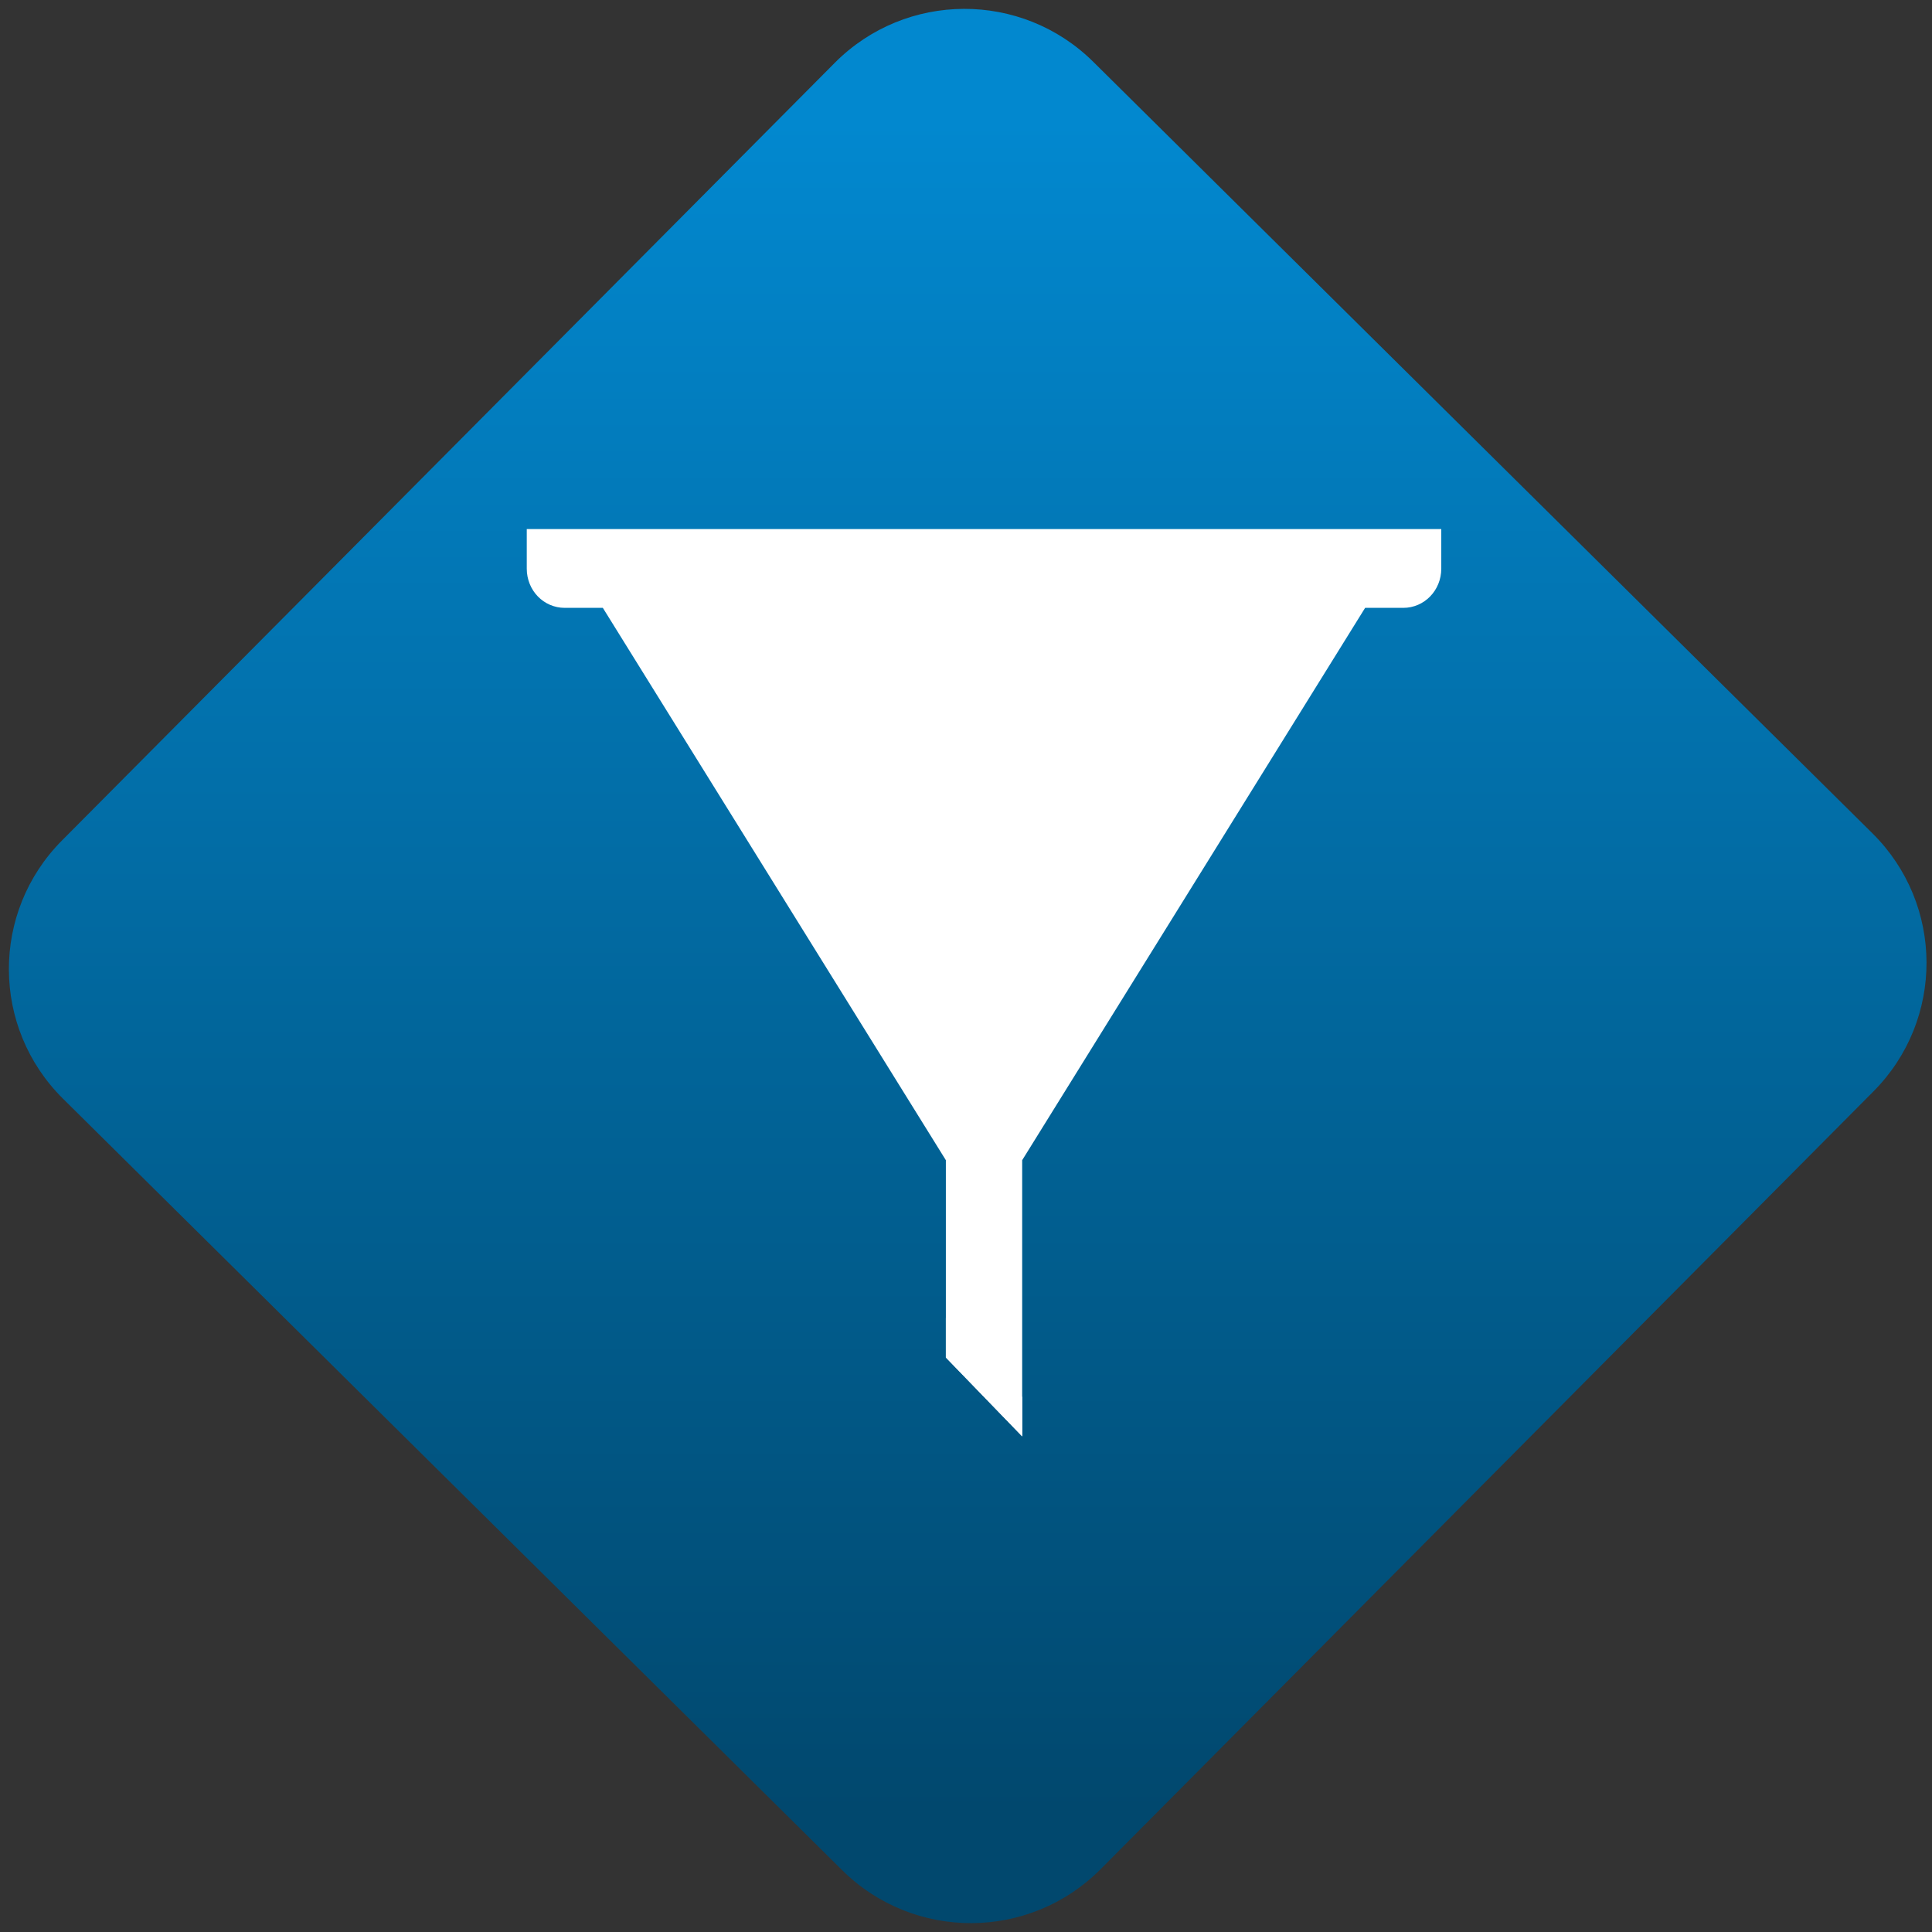 <svg width="64" height="64" viewBox="0 0 64 64" version="1.1"><rect x="0" y="0" width="64" height="64" fill="#333333" stroke="none"/><defs><linearGradient id="linear-pattern-0" gradientUnits="userSpaceOnUse" x1="0" y1="0" x2="0" y2="1" gradientTransform="matrix(60, 0, 0, 56, 0, 4)"><stop offset="0" stop-color="#0288cf" stop-opacity="1"/><stop offset="1" stop-color="#01486e" stop-opacity="1"/></linearGradient></defs><path fill="url(#linear-pattern-0)" fill-opacity="1" d="M 36.219 2.051 L 62.027 27.605 C 64.402 29.957 64.418 33.785 62.059 36.156 L 36.461 61.918 C 34.105 64.289 30.27 64.305 27.895 61.949 L 2.086 36.395 C -0.289 34.043 -0.305 30.215 2.051 27.844 L 27.652 2.082 C 30.008 -0.289 33.844 -0.305 36.219 2.051 Z M 36.219 2.051 " /><g transform="matrix(1.008,0,0,1.003,16.221,16.077)"><path fill-rule="nonzero" fill="rgb(100%, 100%, 100%)" fill-opacity="1" d="M 3.719 2.75 L 3.719 4.047 L 14.992 22.289 L 14.992 28.805 L 17.5 31.41 L 17.5 22.289 L 28.77 4.047 L 28.77 2.75 Z M 3.719 2.75 "/><path fill-rule="nonzero" fill="rgb(100%, 100%, 100%)" fill-opacity="1" d="M 30.023 4.047 C 30.715 4.047 31.273 3.473 31.273 2.75 L 31.273 1.445 L 1.219 1.445 L 1.219 2.75 C 1.219 3.473 1.773 4.047 2.469 4.047 Z M 30.023 4.047 "/><path fill-rule="nonzero" fill="rgb(100%, 100%, 100%)" fill-opacity="1" d="M 14.992 27.5 L 14.992 28.805 L 17.5 31.41 L 17.5 30.109 Z M 14.992 27.5 "/></g></svg>

